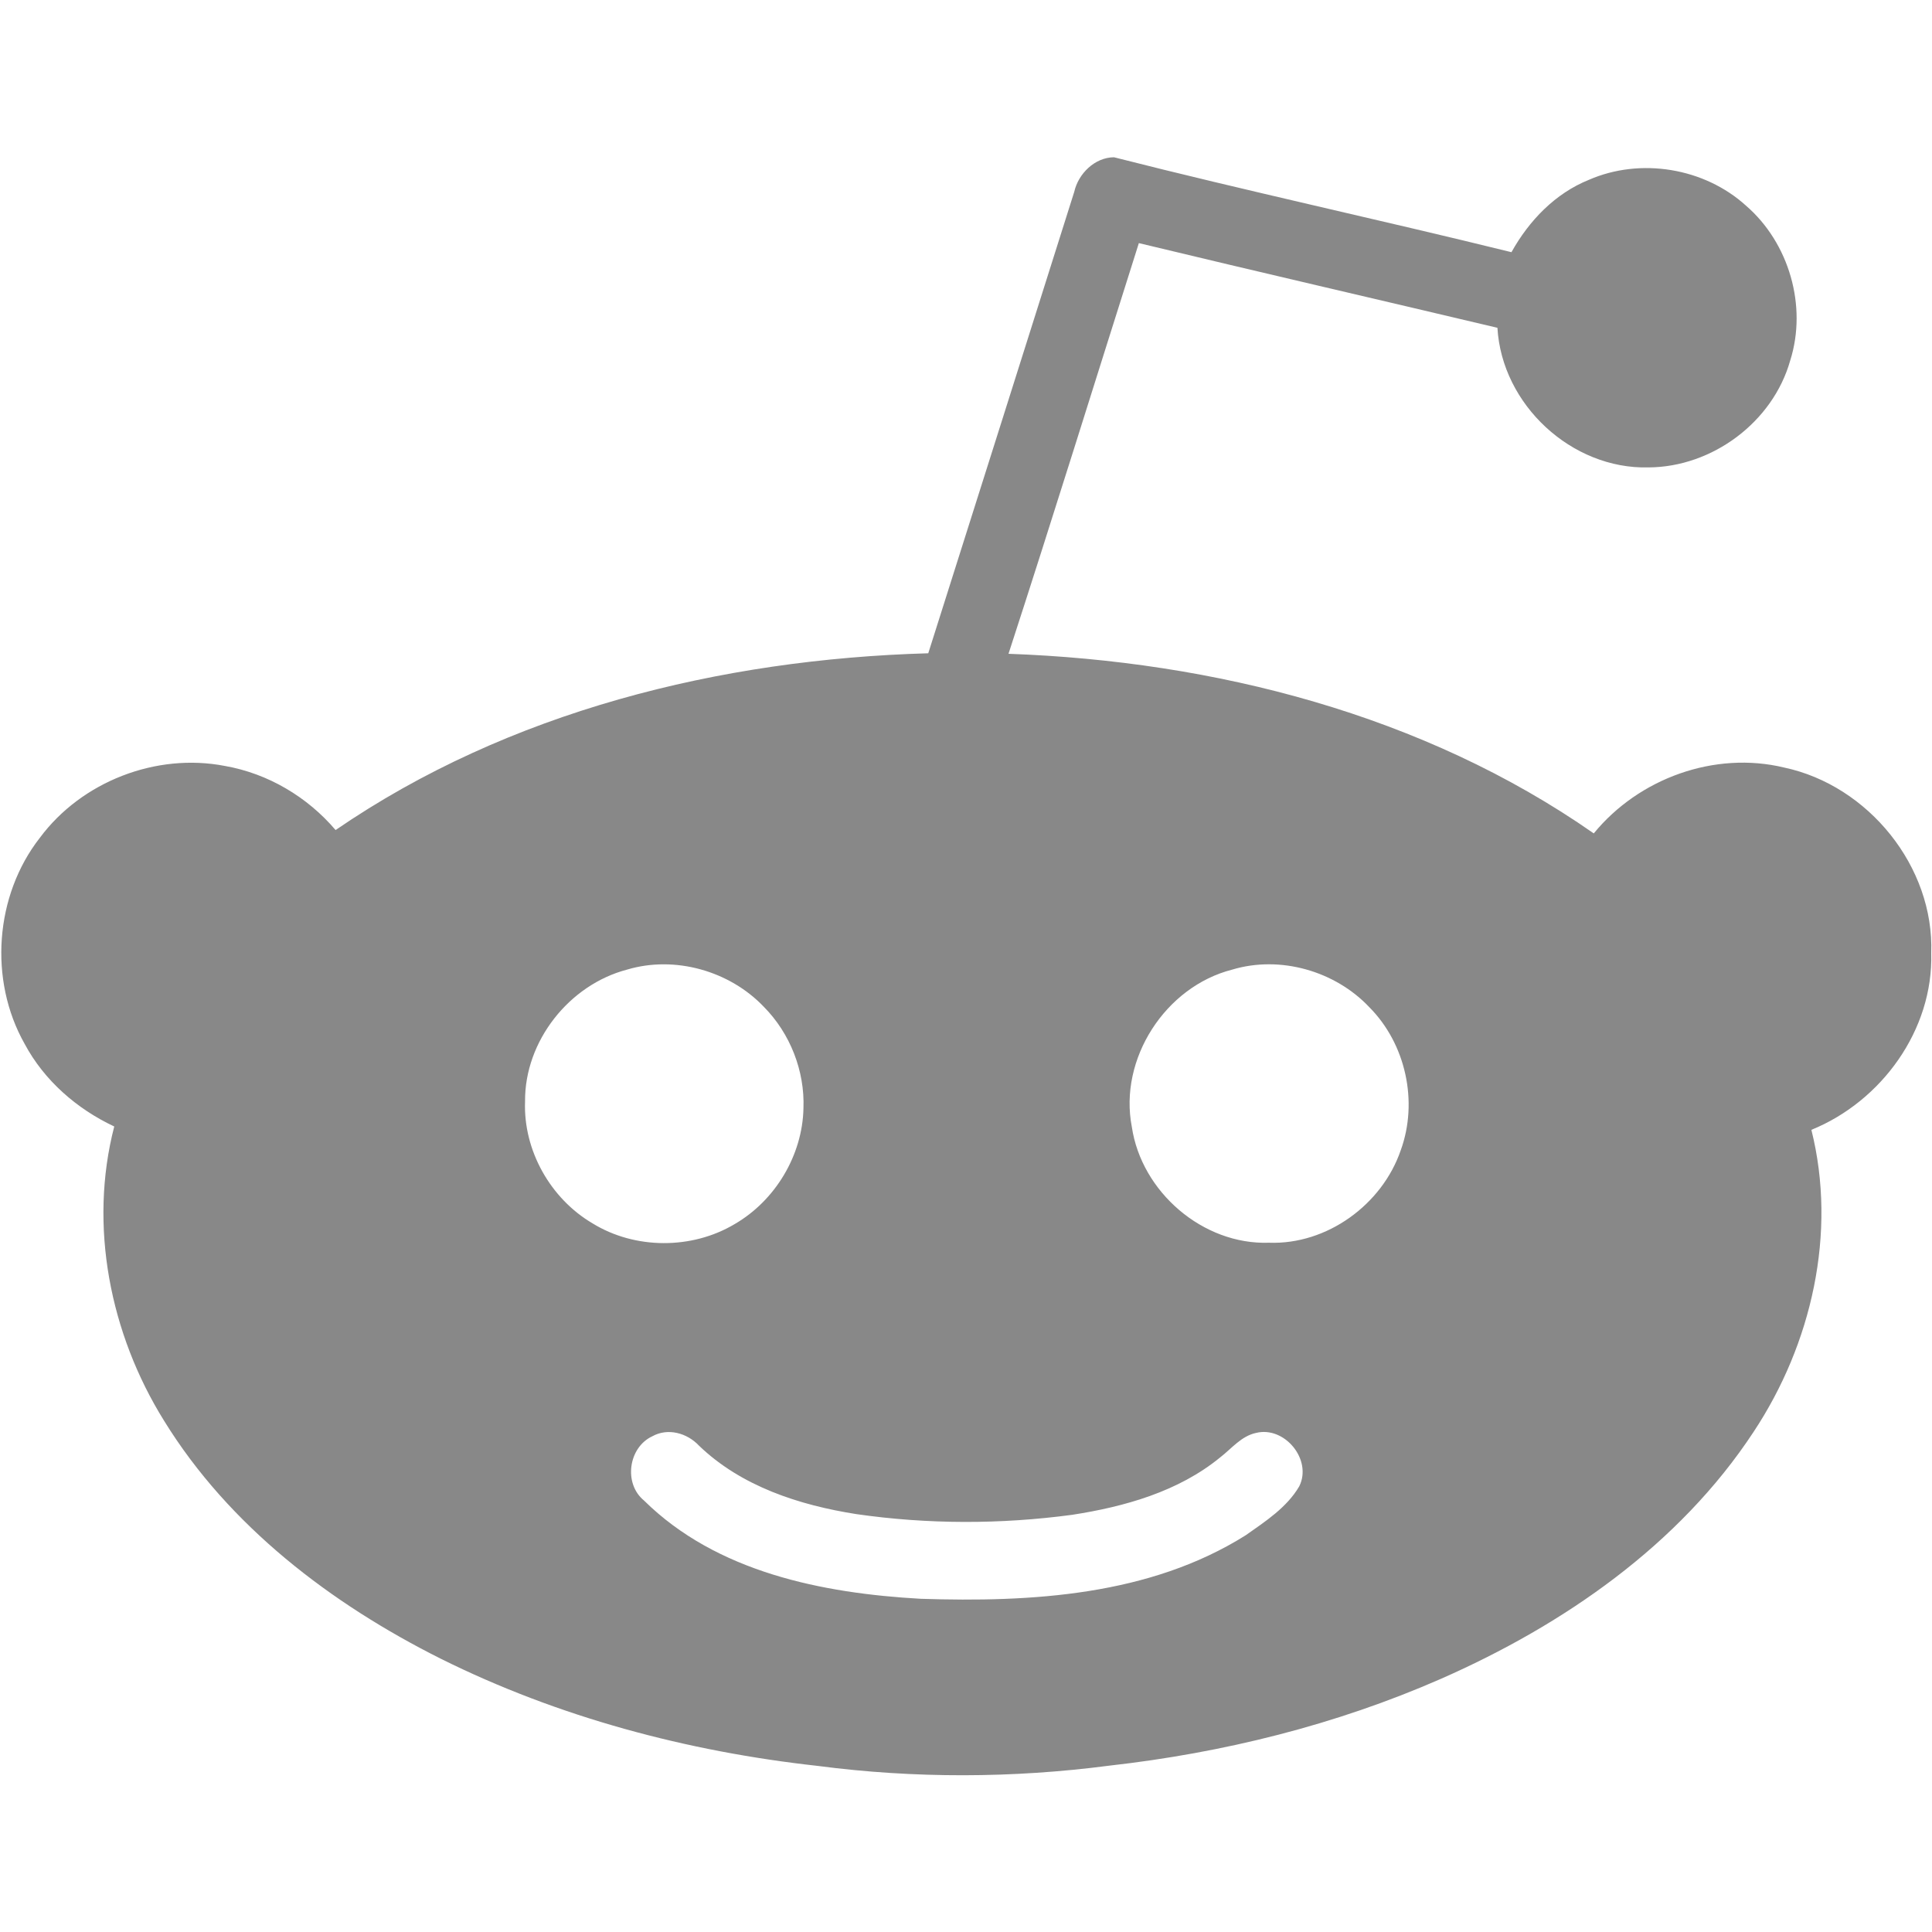 <?xml version="1.0" encoding="UTF-8" ?>
<!DOCTYPE svg PUBLIC "-//W3C//DTD SVG 1.1//EN" "http://www.w3.org/Graphics/SVG/1.1/DTD/svg11.dtd">
<svg width="300pt" height="300pt" viewBox="0 0 300 300" version="1.1" xmlns="http://www.w3.org/2000/svg">
<g id="#787878ff">
<path fill="#888888" opacity="1.00" d=" M 166.81 29.78 C 167.45 26.95 170.01 24.44 172.98 24.42 C 193.48 29.64 214.17 34.10 234.70 39.16 C 237.41 34.28 241.48 30.03 246.73 27.92 C 254.73 24.43 264.64 26.06 271.10 31.92 C 277.81 37.71 280.66 47.53 277.98 55.99 C 275.28 65.55 265.88 72.53 255.98 72.58 C 244.03 72.89 233.20 62.82 232.52 50.90 C 213.96 46.50 195.38 42.22 176.84 37.75 C 170.10 59.01 163.50 80.32 156.60 101.52 C 188.55 102.67 221.03 110.95 247.48 129.41 C 254.47 120.86 266.26 116.57 277.07 119.19 C 290.11 121.97 300.36 134.58 299.88 148.00 C 300.22 159.92 292.16 171.02 281.27 175.44 C 285.28 191.44 281.31 208.74 272.29 222.35 C 260.73 239.94 242.75 252.33 223.72 260.70 C 207.41 267.85 189.93 272.18 172.25 274.17 C 157.26 276.13 141.98 276.17 126.98 274.21 C 106.73 271.97 86.70 266.65 68.43 257.56 C 51.41 249.03 35.56 236.98 25.47 220.60 C 17.10 207.16 13.74 190.37 17.74 174.92 C 11.93 172.19 6.86 167.78 3.82 162.08 C -1.77 152.19 -0.81 139.04 6.19 130.09 C 12.67 121.36 24.26 116.86 34.94 118.94 C 41.61 120.11 47.73 123.74 52.11 128.89 C 78.99 110.45 111.86 102.36 144.14 101.44 C 151.70 77.55 159.28 53.67 166.81 29.78 M 97.37 150.56 C 88.37 152.92 81.46 161.67 81.53 171.02 C 81.24 178.63 85.48 186.13 92.02 189.97 C 98.61 194.02 107.43 194.04 114.07 190.08 C 120.38 186.43 124.61 179.39 124.76 172.09 C 124.98 166.29 122.69 160.46 118.61 156.34 C 113.29 150.75 104.79 148.34 97.37 150.56 M 191.34 150.56 C 180.96 153.20 173.70 164.42 175.75 174.98 C 177.24 185.07 186.77 193.32 197.04 192.97 C 206.04 193.30 214.62 187.06 217.51 178.60 C 220.25 171.06 218.29 162.09 212.63 156.40 C 207.32 150.77 198.79 148.32 191.34 150.56 M 101.30 223.02 C 97.56 224.76 96.80 230.37 99.99 232.99 C 111.26 244.13 127.71 247.41 142.98 248.26 C 160.14 248.82 178.51 247.78 193.44 238.39 C 196.49 236.24 199.83 234.08 201.75 230.79 C 203.80 226.65 199.47 221.41 195.05 222.50 C 192.74 222.99 191.24 224.94 189.46 226.31 C 182.97 231.62 174.62 233.96 166.48 235.22 C 155.38 236.71 144.06 236.71 132.97 235.11 C 124.13 233.72 115.10 230.81 108.52 224.46 C 106.69 222.52 103.72 221.68 101.30 223.02 Z" />
</g>
</svg>
